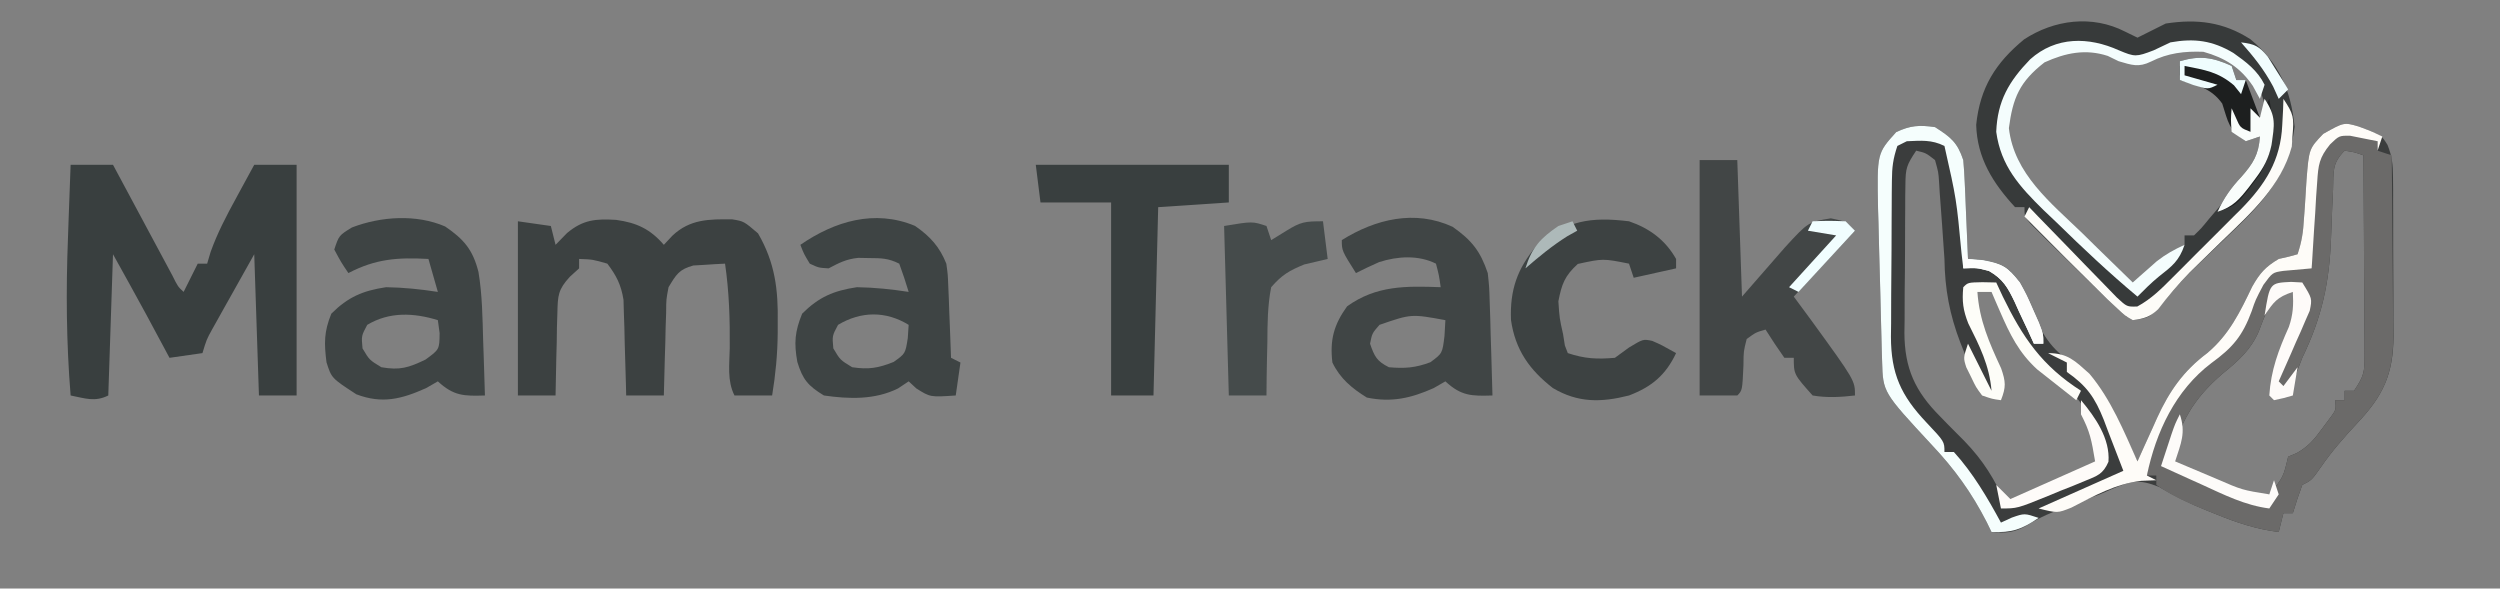 <?xml version="1.0" encoding="UTF-8"?>
<svg version="1.1" xmlns="http://www.w3.org/2000/svg" width="531" height="125">
<rect width="100%" height="100%" fill="#808080" stroke="none"/>
<path d="M0 0 C4.796 1.799 4.796 1.799 6.108 3.901 C7.087 6.341 7.259 8.086 7.275 10.707 C7.284 11.608 7.294 12.509 7.304 13.438 C7.303 14.404 7.302 15.371 7.301 16.367 C7.305 17.368 7.309 18.369 7.314 19.401 C7.32 21.517 7.32 23.634 7.316 25.75 C7.313 28.981 7.336 32.211 7.361 35.441 C7.364 37.5 7.364 39.559 7.363 41.617 C7.372 42.58 7.382 43.543 7.391 44.534 C7.336 52.571 5.195 57.198 -0.375 63.062 C-3.104 66 -5.661 68.885 -7.938 72.188 C-10 75.125 -10 75.125 -12 76.125 C-12.727 78.104 -13.398 80.105 -14 82.125 C-14.66 82.125 -15.32 82.125 -16 82.125 C-16.495 84.105 -16.495 84.105 -17 86.125 C-21.767 85.516 -25.958 84.136 -30.375 82.312 C-31.038 82.048 -31.702 81.783 -32.385 81.51 C-35.891 80.088 -39.142 78.518 -42.375 76.562 C-46.746 74.829 -48.238 75.252 -52.434 76.996 C-53.281 77.369 -54.127 77.741 -55 78.125 C-57.249 78.962 -59.499 79.795 -61.75 80.625 C-64.922 81.82 -67.724 82.947 -70.578 84.781 C-73.302 86.293 -74.935 86.388 -78 86.125 C-78.329 85.447 -78.657 84.769 -78.996 84.07 C-82.234 77.735 -85.869 72.72 -90.746 67.555 C-101.052 56.445 -101.052 56.445 -101.237 49.97 C-101.263 49.112 -101.29 48.254 -101.317 47.369 C-101.352 45.974 -101.352 45.974 -101.387 44.551 C-101.412 43.594 -101.438 42.636 -101.464 41.65 C-101.516 39.62 -101.566 37.59 -101.613 35.56 C-101.687 32.467 -101.778 29.375 -101.869 26.283 C-101.918 24.31 -101.965 22.337 -102.012 20.363 C-102.041 19.443 -102.07 18.523 -102.1 17.575 C-102.33 5.705 -102.33 5.705 -98.25 1.188 C-95.218 -0.244 -93.322 -0.35 -90 0.125 C-86.662 2.276 -85.265 3.329 -84 7.125 C-83.853 8.751 -83.753 10.381 -83.684 12.012 C-83.642 12.95 -83.6 13.887 -83.557 14.854 C-83.517 15.83 -83.478 16.806 -83.438 17.812 C-83.394 18.801 -83.351 19.789 -83.307 20.807 C-83.201 23.246 -83.099 25.685 -83 28.125 C-81.927 28.207 -80.855 28.29 -79.75 28.375 C-75.595 29.206 -74.48 29.784 -72 33.125 C-71.015 35.219 -70.103 37.348 -69.25 39.5 C-66.919 44.79 -64.899 47.828 -59.93 50.781 C-55.096 54.147 -52.726 59.278 -50.25 64.438 C-49.776 65.405 -49.776 65.405 -49.293 66.393 C-48.523 67.967 -47.761 69.546 -47 71.125 C-46.541 70.1 -46.082 69.075 -45.609 68.02 C-44.99 66.659 -44.37 65.298 -43.75 63.938 C-43.45 63.264 -43.149 62.59 -42.84 61.896 C-40.228 56.201 -37.252 51.921 -32.188 48.125 C-27.527 44.203 -25.243 39.447 -22.641 34.016 C-21.005 31.133 -19.823 29.79 -17 28.125 C-16.278 27.96 -15.556 27.795 -14.812 27.625 C-14.214 27.46 -13.616 27.295 -13 27.125 C-12.09 24.395 -11.807 22.433 -11.641 19.598 C-11.544 18.286 -11.544 18.286 -11.445 16.947 C-11.315 15.112 -11.201 13.276 -11.102 11.439 C-10.567 4.719 -10.567 4.719 -7.547 1.559 C-3.147 -0.918 -3.147 -0.918 0 0 Z M-94 5.125 C-96.042 8.188 -96.255 8.844 -96.291 12.302 C-96.303 13.14 -96.316 13.978 -96.329 14.841 C-96.331 15.744 -96.334 16.648 -96.336 17.578 C-96.343 18.512 -96.349 19.445 -96.356 20.407 C-96.366 22.384 -96.371 24.361 -96.371 26.338 C-96.375 29.35 -96.411 32.36 -96.449 35.371 C-96.455 37.294 -96.459 39.217 -96.461 41.141 C-96.475 42.036 -96.49 42.931 -96.504 43.853 C-96.45 51.34 -94.281 56.207 -88.906 61.59 C-88.351 62.163 -87.795 62.736 -87.223 63.326 C-86.076 64.482 -84.928 65.635 -83.777 66.787 C-79.777 70.922 -77.355 74.867 -75 80.125 C-72.227 79.004 -69.457 77.878 -66.688 76.75 C-65.902 76.433 -65.116 76.116 -64.307 75.789 C-63.549 75.48 -62.792 75.17 -62.012 74.852 C-60.967 74.427 -60.967 74.427 -59.901 73.995 C-57.743 73.068 -57.743 73.068 -55 71.125 C-55.647 64.66 -57.347 59.299 -62.465 55.105 C-63.405 54.411 -64.344 53.716 -65.312 53 C-72.034 47.873 -74.827 41.739 -78 34.125 C-79.32 34.455 -80.64 34.785 -82 35.125 C-81.59 41.142 -79.515 45.97 -77.059 51.453 C-76 54.125 -76 54.125 -76 57.125 C-77.882 56.839 -77.882 56.839 -80 56.125 C-81.455 53.479 -82.599 51.043 -83.688 48.25 C-84.151 47.086 -84.151 47.086 -84.624 45.899 C-86.91 39.907 -87.909 34.543 -88 28.125 C-88.155 25.708 -88.322 23.291 -88.5 20.875 C-88.63 19.112 -88.63 19.112 -88.762 17.312 C-88.84 16.261 -88.919 15.209 -89 14.125 C-89.048 13.341 -89.095 12.557 -89.145 11.75 C-89.279 9.709 -89.279 9.709 -90 7.125 C-91.936 5.612 -91.936 5.612 -94 5.125 Z M-3 5.125 C-5.753 7.878 -5.32 9.605 -5.457 13.461 C-5.518 14.754 -5.579 16.047 -5.643 17.379 C-5.73 19.423 -5.811 21.467 -5.878 23.512 C-6.211 33.117 -7.821 40.491 -12 49.125 C-13.049 51.776 -14.021 54.447 -15 57.125 C-15.99 57.125 -16.98 57.125 -18 57.125 C-17.532 51.744 -16.051 47.48 -13.84 42.555 C-12.933 39.93 -12.848 37.882 -13 35.125 C-14.32 35.125 -15.64 35.125 -17 35.125 C-19.009 37.776 -20.081 40.347 -21.219 43.473 C-22.909 47.44 -25.641 49.826 -28.938 52.5 C-35.334 58.001 -38.067 63.05 -40 71.125 C-35.625 73.394 -31.23 75.523 -26.688 77.438 C-25.456 77.958 -25.456 77.958 -24.199 78.488 C-21.856 79.392 -21.856 79.392 -19 78.125 C-16.028 74.495 -16.028 74.495 -15 70.125 C-14.407 69.877 -13.814 69.63 -13.203 69.375 C-10.666 67.935 -9.46 66.473 -7.75 64.125 C-7.229 63.424 -6.708 62.722 -6.172 62 C-4.823 60.211 -4.823 60.211 -5 58.125 C-4.34 58.125 -3.68 58.125 -3 58.125 C-3 57.465 -3 56.805 -3 56.125 C-2.34 56.125 -1.68 56.125 -1 56.125 C1.134 52.925 1.247 52.139 1.227 48.47 C1.227 47.059 1.227 47.059 1.227 45.619 C1.216 44.607 1.206 43.594 1.195 42.551 C1.192 41.512 1.19 40.473 1.187 39.402 C1.176 36.081 1.15 32.759 1.125 29.438 C1.115 27.187 1.106 24.936 1.098 22.686 C1.076 17.165 1.042 11.645 1 6.125 C-0.892 5.444 -0.892 5.444 -3 5.125 Z " fill="#3B3D3D" transform="translate(501,26.875)"/>
<path d="M0 0 C2.97 0 5.94 0 9 0 C9.628 1.174 9.628 1.174 10.269 2.371 C11.82 5.266 13.373 8.16 14.927 11.053 C15.599 12.307 16.272 13.562 16.943 14.816 C17.907 16.617 18.873 18.416 19.84 20.215 C20.421 21.299 21.002 22.383 21.601 23.5 C22.777 25.868 22.777 25.868 24 27 C24.99 25.02 25.98 23.04 27 21 C27.66 21 28.32 21 29 21 C29.367 19.759 29.367 19.759 29.742 18.492 C31.192 14.467 33.072 10.868 35.125 7.125 C35.498 6.437 35.87 5.748 36.254 5.039 C37.165 3.357 38.082 1.678 39 0 C41.97 0 44.94 0 48 0 C48 16.17 48 32.34 48 49 C45.36 49 42.72 49 40 49 C39.67 39.1 39.34 29.2 39 19 C37.371 21.908 35.741 24.816 34.062 27.812 C33.55 28.725 33.037 29.637 32.508 30.577 C32.104 31.301 31.701 32.024 31.285 32.77 C30.871 33.508 30.458 34.246 30.031 35.007 C28.876 37.113 28.876 37.113 28 40 C24.535 40.495 24.535 40.495 21 41 C20.553 40.166 20.105 39.332 19.645 38.473 C19.04 37.347 18.435 36.222 17.812 35.062 C17.221 33.96 16.629 32.858 16.02 31.723 C13.71 27.465 11.352 23.234 9 19 C8.67 28.9 8.34 38.8 8 49 C5.138 50.431 3.066 49.6 0 49 C-0.911 37.772 -1.002 26.751 -0.562 15.5 C-0.509 13.983 -0.456 12.466 -0.404 10.949 C-0.278 7.299 -0.142 3.65 0 0 Z " fill="#393F3F" transform="translate(15,35)"/>
<path d="M0 0 C2.812 0.875 2.812 0.875 4.812 1.875 C4.812 2.535 4.812 3.195 4.812 3.875 C5.803 4.205 6.793 4.535 7.812 4.875 C7.889 11.316 7.941 17.757 7.977 24.199 C7.992 26.389 8.013 28.579 8.039 30.769 C8.075 33.922 8.092 37.074 8.105 40.227 C8.121 41.202 8.136 42.177 8.152 43.182 C8.154 51.286 6.056 55.897 0.438 61.812 C-2.292 64.75 -4.848 67.635 -7.125 70.938 C-9.188 73.875 -9.188 73.875 -11.188 74.875 C-11.914 76.854 -12.586 78.855 -13.188 80.875 C-13.848 80.875 -14.508 80.875 -15.188 80.875 C-15.518 82.195 -15.848 83.515 -16.188 84.875 C-21.018 84.263 -25.272 82.841 -29.75 81 C-30.396 80.743 -31.043 80.487 -31.709 80.223 C-35.403 78.727 -38.919 77.171 -42.188 74.875 C-42.188 74.215 -42.188 73.555 -42.188 72.875 C-42.847 72.875 -43.508 72.875 -44.188 72.875 C-43.185 64.731 -39.723 56.167 -33.641 50.504 C-31.911 49.233 -30.171 47.977 -28.418 46.738 C-24.849 43.757 -23.76 40.128 -22.188 35.875 C-20.099 32.047 -19.085 30.296 -15.125 28.438 C-12.188 27.875 -12.188 27.875 -9.188 28.875 C-9.199 28.148 -9.211 27.421 -9.223 26.672 C-9.402 6.714 -9.402 6.714 -6 1.562 C-3.188 -0.125 -3.188 -0.125 0 0 Z M-2.188 3.875 C-4.941 6.628 -4.508 8.355 -4.645 12.211 C-4.706 13.504 -4.767 14.797 -4.83 16.129 C-4.918 18.173 -4.999 20.217 -5.066 22.262 C-5.399 31.867 -7.009 39.241 -11.188 47.875 C-12.236 50.526 -13.209 53.197 -14.188 55.875 C-15.178 55.875 -16.168 55.875 -17.188 55.875 C-16.72 50.494 -15.238 46.23 -13.027 41.305 C-12.12 38.68 -12.035 36.632 -12.188 33.875 C-13.508 33.875 -14.828 33.875 -16.188 33.875 C-18.196 36.526 -19.268 39.097 -20.406 42.223 C-22.096 46.19 -24.829 48.576 -28.125 51.25 C-34.522 56.751 -37.255 61.8 -39.188 69.875 C-34.812 72.144 -30.418 74.273 -25.875 76.188 C-24.643 76.708 -24.643 76.708 -23.387 77.238 C-21.043 78.142 -21.043 78.142 -18.188 76.875 C-15.215 73.245 -15.215 73.245 -14.188 68.875 C-13.595 68.627 -13.002 68.38 -12.391 68.125 C-9.853 66.685 -8.647 65.223 -6.938 62.875 C-6.417 62.174 -5.896 61.472 -5.359 60.75 C-4.011 58.961 -4.011 58.961 -4.188 56.875 C-3.527 56.875 -2.868 56.875 -2.188 56.875 C-2.188 56.215 -2.188 55.555 -2.188 54.875 C-1.528 54.875 -0.868 54.875 -0.188 54.875 C1.946 51.675 2.059 50.889 2.04 47.22 C2.039 45.809 2.039 45.809 2.039 44.369 C2.029 43.357 2.018 42.344 2.008 41.301 C2.005 40.262 2.002 39.223 1.999 38.152 C1.988 34.831 1.963 31.509 1.938 28.188 C1.927 25.937 1.918 23.686 1.91 21.436 C1.888 15.915 1.855 10.395 1.812 4.875 C-0.079 4.194 -0.079 4.194 -2.188 3.875 Z " fill="#6B6A69" transform="translate(500.188,28.125)"/>
<path d="M0 0 C0.887 0.433 1.774 0.866 2.688 1.312 C4.697 0.331 6.695 -0.672 8.688 -1.688 C15.359 -2.716 20.958 -2.02 26.676 1.645 C32.801 6.723 35.265 12.446 36.07 20.246 C34.779 30.591 29.188 36.576 21.812 43.5 C20.042 45.2 18.274 46.901 16.508 48.605 C15.673 49.404 14.838 50.202 13.978 51.025 C11.943 53.057 10.114 55.133 8.305 57.363 C5.219 60.84 5.219 60.84 1.688 61.312 C0.074 60.406 0.074 60.406 -1.625 58.812 C-2.302 58.18 -2.979 57.547 -3.676 56.895 C-4.546 56.042 -5.416 55.19 -6.312 54.312 C-6.918 53.726 -7.523 53.14 -8.146 52.537 C-10.21 50.533 -12.263 48.519 -14.312 46.5 C-15.338 45.495 -15.338 45.495 -16.384 44.469 C-17.02 43.833 -17.657 43.198 -18.312 42.543 C-18.89 41.97 -19.468 41.396 -20.062 40.805 C-21.312 39.312 -21.312 39.312 -21.312 37.312 C-21.973 37.312 -22.633 37.312 -23.312 37.312 C-28.033 32.189 -31.371 26.886 -31.57 19.824 C-30.758 11.911 -27.461 6.692 -21.41 1.688 C-14.971 -2.533 -6.939 -3.535 0 0 Z M-21.688 9.375 C-24.479 12.932 -25.207 16.155 -25.695 20.59 C-24.303 30.493 -16.361 36.731 -9.562 43.312 C-8.472 44.383 -7.382 45.455 -6.293 46.527 C-3.643 49.133 -0.981 51.726 1.688 54.312 C2.165 53.9 2.642 53.487 3.133 53.062 C4.075 52.25 4.075 52.25 5.035 51.422 C5.657 50.885 6.278 50.349 6.918 49.796 C8.688 48.312 8.688 48.312 11.125 46.562 C11.641 46.15 12.156 45.737 12.688 45.312 C12.688 44.653 12.688 43.992 12.688 43.312 C13.348 43.312 14.008 43.312 14.688 43.312 C16.258 41.798 16.258 41.798 17.875 39.812 C19.768 37.567 21.653 35.349 23.668 33.211 C27.258 29.377 29.55 26.824 29.688 21.312 C29.069 21.498 28.45 21.684 27.812 21.875 C25.688 22.312 25.688 22.312 23.688 21.312 C23.254 19.92 23.254 19.92 22.812 18.5 C21.579 15.005 20.591 13.571 17.688 11.312 C14.554 10.045 14.554 10.045 11.688 9.312 C11.688 8.652 11.688 7.992 11.688 7.312 C18.04 6.091 18.04 6.091 21.062 7.125 C22.688 8.312 22.688 8.312 23.688 10.312 C24.348 10.312 25.008 10.312 25.688 10.312 C25.842 11.674 25.842 11.674 26 13.062 C26.692 16.332 27.509 17.85 29.688 20.312 C30.045 16.556 29.823 14.573 28.062 11.188 C24.382 6.732 20.974 4.29 15.25 3.375 C12.005 3.119 9.876 3.423 6.938 4.812 C3.372 6.458 2.309 6.551 -1.312 5.312 C-2.138 4.962 -2.962 4.611 -3.812 4.25 C-10.651 1.685 -16.785 4.39 -21.688 9.375 Z " fill="#373A3A" transform="translate(451.312,6.688)"/>
<path d="M0 0 C2.31 0.33 4.62 0.66 7 1 C7.33 2.32 7.66 3.64 8 5 C8.804 4.175 9.609 3.35 10.438 2.5 C13.848 -0.353 16.538 -0.56 20.887 -0.297 C25.266 0.318 28.108 1.651 31 5 C31.598 4.361 32.196 3.721 32.812 3.062 C36.572 -0.482 40.604 -0.464 45.555 -0.406 C48 0 48 0 51 2.562 C54.613 8.772 55.307 14.494 55.188 21.5 C55.187 22.221 55.186 22.941 55.186 23.684 C55.149 28.212 54.735 32.532 54 37 C51.36 37 48.72 37 46 37 C44.414 33.828 44.944 30.415 45 26.938 C45.056 20.868 44.876 15.02 44 9 C42.561 9.06 41.124 9.149 39.688 9.25 C38.887 9.296 38.086 9.343 37.262 9.391 C34.23 10.208 33.609 11.339 32 14 C31.501 16.602 31.501 16.602 31.488 19.422 C31.453 20.447 31.417 21.471 31.381 22.527 C31.358 23.591 31.336 24.654 31.312 25.75 C31.278 26.829 31.244 27.908 31.209 29.02 C31.127 31.68 31.057 34.339 31 37 C28.36 37 25.72 37 23 37 C22.985 36.329 22.971 35.659 22.956 34.968 C22.881 31.916 22.785 28.864 22.688 25.812 C22.665 24.757 22.642 23.702 22.619 22.615 C22.566 21.083 22.566 21.083 22.512 19.52 C22.486 18.582 22.459 17.645 22.432 16.679 C21.918 13.491 20.942 11.569 19 9 C15.904 8.108 15.904 8.108 13 8 C13 8.66 13 9.32 13 10 C12.353 10.589 11.705 11.179 11.038 11.786 C8.535 14.506 8.472 15.78 8.391 19.422 C8.358 20.447 8.326 21.471 8.293 22.527 C8.272 24.123 8.272 24.123 8.25 25.75 C8.22 26.829 8.191 27.908 8.16 29.02 C8.09 31.68 8.037 34.339 8 37 C5.36 37 2.72 37 0 37 C0 24.79 0 12.58 0 0 Z " fill="#3C4141" transform="translate(110,47)"/>
<path d="M0 0 C2.64 0 5.28 0 8 0 C8.33 9.57 8.66 19.14 9 29 C13.605 23.744 13.605 23.744 18.188 18.469 C23.087 13.147 23.087 13.147 27.875 12.375 C31 13 31 13 33 15 C28.71 19.62 24.42 24.24 20 29 C21.217 30.65 22.434 32.3 23.688 34 C33 46.819 33 46.819 33 50 C29.926 50.355 27.06 50.527 24 50 C20 45.512 20 45.512 20 42 C19.34 42 18.68 42 18 42 C16.611 40.039 15.274 38.038 14 36 C11.943 36.592 11.943 36.592 10 38 C9.333 40.616 9.333 40.616 9.312 43.562 C9.068 48.932 9.068 48.932 8 50 C5.36 50 2.72 50 0 50 C0 33.5 0 17 0 0 Z " fill="#424646" transform="translate(361,34)"/>
<path d="M0 0 C4.021 2.834 5.879 5.134 7.457 9.824 C7.776 12.779 7.776 12.779 7.871 16 C7.929 17.735 7.929 17.735 7.988 19.506 C8.019 20.704 8.05 21.902 8.082 23.137 C8.14 24.963 8.14 24.963 8.199 26.826 C8.293 29.825 8.379 32.825 8.457 35.824 C3.984 35.971 1.819 35.927 -1.543 32.824 C-2.368 33.299 -3.193 33.773 -4.043 34.262 C-8.811 36.391 -12.991 37.358 -18.23 36.262 C-21.435 34.269 -23.898 32.23 -25.543 28.824 C-26.116 24.041 -25.23 20.774 -22.418 16.887 C-16.206 12.43 -9.888 12.558 -2.543 12.824 C-2.887 10.352 -2.887 10.352 -3.543 7.824 C-7.274 5.959 -11.718 6.235 -15.625 7.496 C-17.29 8.215 -18.921 9.013 -20.543 9.824 C-23.543 5.074 -23.543 5.074 -23.543 2.824 C-16.413 -1.649 -7.999 -3.698 0 0 Z M-15.543 20.824 C-17.103 22.609 -17.103 22.609 -17.543 24.824 C-16.617 27.524 -16.119 28.536 -13.543 29.824 C-10.182 30.123 -7.899 29.959 -4.73 28.762 C-2.177 26.883 -2.177 26.883 -1.73 23.137 C-1.638 21.497 -1.638 21.497 -1.543 19.824 C-8.793 18.49 -8.793 18.49 -15.543 20.824 Z " fill="#404545" transform="translate(308.543,48.176)"/>
<path d="M0 0 C3.957 2.701 5.887 4.914 7.084 9.68 C7.89 14.525 7.939 19.435 8.078 24.336 C8.136 26.006 8.136 26.006 8.195 27.709 C8.289 30.439 8.375 33.168 8.453 35.898 C3.98 36.046 1.815 36.002 -1.547 32.898 C-2.372 33.373 -3.197 33.847 -4.047 34.336 C-9.312 36.686 -13.368 37.72 -18.859 35.648 C-24.127 32.218 -24.127 32.218 -25.199 28.848 C-25.712 24.784 -25.746 22.388 -24.172 18.523 C-20.628 14.98 -17.483 13.642 -12.547 12.898 C-8.828 12.956 -5.22 13.329 -1.547 13.898 C-2.207 11.588 -2.867 9.278 -3.547 6.898 C-10.065 6.544 -14.722 6.859 -20.547 9.898 C-22.109 7.586 -22.109 7.586 -23.547 4.898 C-22.547 1.898 -22.547 1.898 -19.797 0.211 C-13.631 -2.154 -6.11 -2.643 0 0 Z M-16.547 20.898 C-17.798 23.239 -17.798 23.239 -17.547 25.898 C-16.09 28.356 -16.09 28.356 -13.547 29.898 C-9.62 30.581 -7.777 30.009 -4.172 28.273 C-1.21 26.119 -1.21 26.119 -1.172 22.648 C-1.296 21.741 -1.419 20.833 -1.547 19.898 C-6.674 18.321 -11.844 18.077 -16.547 20.898 Z " fill="#3E4444" transform="translate(94.547,48.102)"/>
<path d="M0 0 C3.213 2.215 5.226 4.438 6.66 8.023 C6.979 10.313 6.979 10.313 7.074 12.789 C7.132 14.123 7.132 14.123 7.191 15.484 C7.222 16.405 7.253 17.325 7.285 18.273 C7.343 19.677 7.343 19.677 7.402 21.109 C7.496 23.414 7.582 25.718 7.66 28.023 C8.32 28.353 8.98 28.683 9.66 29.023 C9.33 31.333 9 33.643 8.66 36.023 C3.245 36.393 3.245 36.393 0.285 34.523 C-0.251 34.028 -0.787 33.533 -1.34 33.023 C-2.082 33.518 -2.825 34.013 -3.59 34.523 C-8.523 36.972 -13.994 36.795 -19.34 36.023 C-22.699 33.982 -23.847 32.639 -24.988 28.898 C-25.71 24.867 -25.527 22.482 -23.965 18.648 C-20.421 15.105 -17.276 13.767 -12.34 13.023 C-8.621 13.081 -5.013 13.454 -1.34 14.023 C-1.942 12.003 -2.613 10.002 -3.34 8.023 C-5.666 6.86 -7.127 6.857 -9.715 6.836 C-10.486 6.822 -11.257 6.808 -12.051 6.793 C-14.567 7.046 -16.127 7.847 -18.34 9.023 C-20.465 8.898 -20.465 8.898 -22.34 8.023 C-23.59 5.961 -23.59 5.961 -24.34 4.023 C-17.127 -0.945 -8.599 -3.589 0 0 Z M-16.34 21.023 C-17.591 23.364 -17.591 23.364 -17.34 26.023 C-15.883 28.481 -15.883 28.481 -13.34 30.023 C-9.844 30.544 -7.804 30.209 -4.527 28.898 C-2.042 27.132 -2.042 27.132 -1.527 23.836 C-1.435 22.444 -1.435 22.444 -1.34 21.023 C-6.174 18.049 -11.466 18.099 -16.34 21.023 Z " fill="#3E4444" transform="translate(194.34,47.977)"/>
<path d="M0 0 C13.53 0 27.06 0 41 0 C41 2.64 41 5.28 41 8 C36.05 8.33 31.1 8.66 26 9 C25.67 22.2 25.34 35.4 25 49 C22.03 49 19.06 49 16 49 C16 35.47 16 21.94 16 8 C11.05 8 6.1 8 1 8 C0.67 5.36 0.34 2.72 0 0 Z " fill="#393F3F" transform="translate(220,35)"/>
<path d="M0 0 C4.339 1.482 7.713 3.965 10 8 C10 8.66 10 9.32 10 10 C7.03 10.66 4.06 11.32 1 12 C0.67 11.01 0.34 10.02 0 9 C-5.523 7.898 -5.523 7.898 -10.875 9.062 C-13.647 11.59 -14.293 13.322 -15 17 C-14.759 20.603 -14.759 20.603 -14 24 C-13.876 24.784 -13.752 25.567 -13.625 26.375 C-13.419 26.911 -13.213 27.448 -13 28 C-9.381 29.206 -6.808 29.323 -3 29 C-2.01 28.278 -1.02 27.556 0 26.812 C3 25 3 25 4.93 25.402 C6.875 26.25 6.875 26.25 10 28 C7.778 32.706 4.797 35.167 0 37 C-5.916 38.503 -10.843 38.587 -16.176 35.418 C-21.154 31.548 -24.152 27.299 -25.062 21 C-25.328 14.603 -23.737 10.057 -19.625 5.188 C-13.197 -0.169 -8.253 -0.995 0 0 Z " fill="#3D4242" transform="translate(346,47)"/>
<path d="M0 0 C0.33 0.99 0.66 1.98 1 3 C2.072 2.34 3.145 1.68 4.25 1 C7.31 -0.883 8.134 -1 12 -1 C12.33 1.64 12.66 4.28 13 7 C11.34 7.391 9.68 7.781 8.02 8.172 C4.859 9.468 3.294 10.365 1 13 C0.226 16.908 0.209 20.775 0.188 24.75 C0.162 25.829 0.137 26.908 0.111 28.02 C0.052 30.68 0.016 33.339 0 36 C-2.64 36 -5.28 36 -8 36 C-8.33 24.12 -8.66 12.24 -9 0 C-3 -1 -3 -1 0 0 Z " fill="#454B4B" transform="translate(269,48)"/>
<path d="M0 0 C3 1.125 3 1.125 5 2.125 C4.67 3.115 4.34 4.105 4 5.125 C4 4.465 4 3.805 4 3.125 C2.763 2.877 1.525 2.63 0.25 2.375 C-0.446 2.236 -1.142 2.097 -1.859 1.953 C-4.162 1.938 -4.162 1.938 -6.082 3.783 C-8.398 6.611 -8.597 8.152 -8.828 11.766 C-8.905 12.836 -8.983 13.905 -9.062 15.008 C-9.155 16.675 -9.155 16.675 -9.25 18.375 C-9.327 19.502 -9.405 20.628 -9.484 21.789 C-9.673 24.567 -9.844 27.345 -10 30.125 C-13.015 30.394 -13.015 30.394 -16.03 30.662 C-18.32 31.003 -18.32 31.003 -20.25 33.625 C-21.947 36.84 -21.947 36.84 -22.738 39.207 C-24.679 44.46 -26.748 46.939 -31.312 50.25 C-38.897 55.986 -43.085 64.852 -45 74.125 C-44.34 74.455 -43.68 74.785 -43 75.125 C-44.052 75.166 -45.104 75.207 -46.188 75.25 C-51.662 75.877 -56.201 78.454 -61.047 80.945 C-64 82.125 -64 82.125 -68 81.125 C-62.06 78.485 -56.12 75.845 -50 73.125 C-51.052 70.403 -52.104 67.68 -53.188 64.875 C-53.507 64.024 -53.827 63.173 -54.157 62.296 C-56.032 57.601 -57.75 55.09 -62 52.125 C-62 51.465 -62 50.805 -62 50.125 C-63.32 49.465 -64.64 48.805 -66 48.125 C-61.801 48.125 -60.272 49.769 -57.207 52.504 C-52.619 57.953 -49.912 64.673 -47 71.125 C-46.541 70.1 -46.082 69.075 -45.609 68.02 C-44.99 66.659 -44.37 65.298 -43.75 63.938 C-43.45 63.264 -43.149 62.59 -42.84 61.896 C-40.228 56.201 -37.252 51.921 -32.188 48.125 C-27.527 44.203 -25.243 39.447 -22.641 34.016 C-21.005 31.133 -19.823 29.79 -17 28.125 C-16.278 27.96 -15.556 27.795 -14.812 27.625 C-14.214 27.46 -13.616 27.295 -13 27.125 C-12.09 24.395 -11.807 22.433 -11.641 19.598 C-11.544 18.286 -11.544 18.286 -11.445 16.947 C-11.315 15.112 -11.201 13.276 -11.102 11.439 C-10.567 4.719 -10.567 4.719 -7.547 1.559 C-3.147 -0.918 -3.147 -0.918 0 0 Z " fill="#FEFCF8" transform="translate(501,26.875)"/>
<path d="M0 0 C3.338 2.151 4.735 3.204 6 7 C6.147 8.626 6.247 10.256 6.316 11.887 C6.358 12.825 6.4 13.762 6.443 14.729 C6.483 15.705 6.522 16.681 6.562 17.688 C6.606 18.676 6.649 19.664 6.693 20.682 C6.799 23.121 6.901 25.56 7 28 C8.072 28.082 9.145 28.165 10.25 28.25 C14.392 29.078 15.499 29.699 18 33 C19.484 35.727 19.484 35.727 20.75 38.625 C21.178 39.587 21.606 40.548 22.047 41.539 C23 44 23 44 23 46 C22.34 46 21.68 46 21 46 C20.553 45.013 20.105 44.025 19.645 43.008 C19.035 41.713 18.424 40.419 17.812 39.125 C17.521 38.474 17.229 37.823 16.928 37.152 C15.459 34.089 14.443 32.251 11.449 30.555 C8.931 29.89 8.931 29.89 6 30 C5.879 28.961 5.758 27.922 5.633 26.852 C4.548 15.275 4.548 15.275 2 4 C-0.739 2.63 -2.971 2.874 -6 3 C-6.99 3.495 -6.99 3.495 -8 4 C-8.927 6.782 -9.136 8.5 -9.161 11.376 C-9.171 12.258 -9.18 13.139 -9.19 14.047 C-9.194 14.997 -9.199 15.947 -9.203 16.926 C-9.209 17.906 -9.215 18.886 -9.22 19.897 C-9.23 21.972 -9.236 24.047 -9.24 26.123 C-9.25 29.29 -9.281 32.456 -9.312 35.623 C-9.319 37.641 -9.324 39.658 -9.328 41.676 C-9.34 42.62 -9.353 43.564 -9.366 44.536 C-9.339 52.392 -7.251 57.005 -1.812 62.75 C2 66.789 2 66.789 2 69 C2.66 69 3.32 69 4 69 C8.064 73.471 11.135 78.711 14 84 C14.763 83.649 15.526 83.299 16.312 82.938 C19 82 19 82 22 83 C18.417 85.457 16.309 86.174 12 86 C11.671 85.322 11.343 84.644 11.004 83.945 C7.766 77.61 4.131 72.595 -0.746 67.43 C-11.052 56.32 -11.052 56.32 -11.237 49.845 C-11.263 48.987 -11.29 48.129 -11.317 47.244 C-11.352 45.849 -11.352 45.849 -11.387 44.426 C-11.412 43.469 -11.438 42.511 -11.464 41.525 C-11.516 39.495 -11.566 37.465 -11.613 35.435 C-11.687 32.342 -11.778 29.25 -11.869 26.158 C-11.918 24.185 -11.965 22.212 -12.012 20.238 C-12.041 19.318 -12.07 18.398 -12.1 17.45 C-12.33 5.58 -12.33 5.58 -8.25 1.062 C-5.218 -0.369 -3.322 -0.475 0 0 Z " fill="#F5FEFD" transform="translate(411,27)"/>
<path d="M0 0 C3.39 1.425 3.663 1.417 7.375 0 C8.551 -0.557 9.726 -1.114 10.938 -1.688 C16.021 -2.599 19.86 -2.084 24.312 0.562 C27.04 2.49 29.416 4.269 30.938 7.312 C30.608 8.303 30.277 9.293 29.938 10.312 C29.442 9.405 28.948 8.498 28.438 7.562 C25.771 3.623 22.501 1.588 17.938 0.312 C13.948 0.162 10.406 0.569 6.824 2.383 C4.174 3.689 2.732 3.13 -0.062 2.312 C-0.826 1.941 -1.589 1.57 -2.375 1.188 C-7.097 -0.35 -11.354 0.536 -15.812 2.562 C-21.079 6.659 -22.532 10.062 -23.375 16.52 C-22.287 26.239 -14.435 32.412 -7.812 38.812 C-6.77 39.835 -5.728 40.858 -4.688 41.883 C-2.156 44.37 0.387 46.845 2.938 49.312 C3.396 48.903 3.855 48.493 4.328 48.07 C4.942 47.531 5.555 46.993 6.188 46.438 C6.791 45.904 7.394 45.37 8.016 44.82 C9.912 43.333 11.75 42.309 13.938 41.312 C12.803 44.716 11.278 45.86 8.508 48.031 C6.872 49.366 5.42 50.811 3.938 52.312 C-2.07 47.298 -7.721 41.973 -13.312 36.5 C-14.21 35.649 -15.107 34.797 -16.031 33.92 C-21.106 28.932 -25.086 24.564 -26.062 17.312 C-25.805 10.745 -23.384 6.601 -18.852 1.91 C-13.37 -2.985 -6.441 -2.896 0 0 Z " fill="#F4FDFD" transform="translate(450.062,10.688)"/>
<path d="M0 0 C0.33 0.99 0.66 1.98 1 3 C1.66 3 2.32 3 3 3 C3.99 5.64 4.98 8.28 6 11 C6.66 9.68 7.32 8.36 8 7 C9.173 13.232 9.269 17.305 6 23 C1.141 29.62 1.141 29.62 -3 31 C-1.663 28.049 -0.15 25.917 2.062 23.562 C4.523 20.785 5.769 18.817 6 15 C5.01 15.33 4.02 15.66 3 16 C-0.667 13.555 -0.672 12.068 -2 8 C-4.31 4.765 -7.27 4.078 -11 3 C-11 1.68 -11 0.36 -11 -1 C-6.734 -2.255 -4.044 -1.838 0 0 Z " fill="#1D1F1F" transform="translate(474,14)"/>
<path d="M0 0 C2.181 3.272 2.26 3.951 1.938 7.688 C1.885 8.496 1.832 9.304 1.777 10.137 C-0.498 18.516 -6.864 24.217 -12.938 30.062 C-14.512 31.593 -16.083 33.125 -17.652 34.66 C-18.772 35.753 -18.772 35.753 -19.914 36.868 C-22.333 39.34 -24.508 41.945 -26.615 44.685 C-28.348 46.33 -29.652 46.689 -32 47 C-33.613 46.094 -33.613 46.094 -35.312 44.5 C-35.989 43.87 -36.666 43.239 -37.363 42.59 C-43.287 36.771 -49.166 30.909 -55 25 C-54.67 24.34 -54.34 23.68 -54 23 C-53.385 23.641 -52.77 24.283 -52.136 24.944 C-49.85 27.315 -47.553 29.674 -45.248 32.027 C-44.252 33.048 -43.261 34.073 -42.274 35.103 C-40.856 36.582 -39.422 38.044 -37.984 39.504 C-37.126 40.389 -36.267 41.274 -35.382 42.186 C-33.237 44.174 -33.237 44.174 -31.032 44.1 C-28.07 42.497 -25.845 40.272 -23.5 37.898 C-22.982 37.384 -22.465 36.869 -21.932 36.339 C-20.839 35.248 -19.75 34.153 -18.664 33.055 C-17.016 31.391 -15.353 29.744 -13.688 28.098 C-12.624 27.032 -11.562 25.966 -10.5 24.898 C-10.008 24.413 -9.516 23.927 -9.01 23.427 C-3.854 18.167 -0.587 13.064 -0.25 5.562 C-0.165 3.987 -0.165 3.987 -0.078 2.379 C-0.039 1.201 -0.039 1.201 0 0 Z " fill="#FDFCF8" transform="translate(485,21)"/>
<path d="M0 0 C1.454 0.031 1.454 0.031 2.938 0.062 C3.399 1.052 3.86 2.042 4.336 3.062 C8.558 11.733 12.611 17.722 20.938 23.062 C20.608 23.723 20.277 24.383 19.938 25.062 C18.159 23.677 16.39 22.278 14.625 20.875 C13.639 20.098 12.653 19.32 11.637 18.52 C7.734 14.967 5.821 11.034 3.75 6.25 C3.234 5.065 3.234 5.065 2.707 3.855 C2.326 2.968 2.326 2.968 1.938 2.062 C0.948 2.062 -0.043 2.062 -1.062 2.062 C-0.652 8.088 1.44 12.835 3.977 18.293 C4.972 21.163 5.036 22.29 3.938 25.062 C2.082 24.805 2.082 24.805 -0.062 24.062 C-1.363 22.32 -1.363 22.32 -2.375 20.188 C-2.722 19.489 -3.069 18.79 -3.426 18.07 C-4.062 16.062 -4.062 16.062 -3.062 13.062 C-1.413 16.363 0.237 19.663 1.938 23.062 C1.502 17.687 -0.627 13.494 -3.004 8.746 C-4.11 5.942 -4.351 4.045 -4.062 1.062 C-3.062 0.062 -3.062 0.062 0 0 Z " fill="#FDFDF8" transform="translate(421.062,59.938)"/>
<path d="M0 0 C0.784 0.041 1.567 0.083 2.375 0.125 C4.496 3.538 4.496 3.538 3.959 6.14 C3.656 6.831 3.352 7.522 3.039 8.234 C2.717 8.988 2.395 9.743 2.062 10.52 C1.537 11.685 1.537 11.685 1 12.875 C0.486 14.064 0.486 14.064 -0.039 15.277 C-0.887 17.233 -1.754 19.18 -2.625 21.125 C-2.295 21.455 -1.965 21.785 -1.625 22.125 C-0.635 20.805 0.355 19.485 1.375 18.125 C1.045 20.105 0.715 22.085 0.375 24.125 C-1.562 24.688 -1.562 24.688 -3.625 25.125 C-3.955 24.795 -4.285 24.465 -4.625 24.125 C-4.281 18.742 -2.666 14.459 -0.465 9.555 C0.442 6.93 0.527 4.882 0.375 2.125 C-3.024 3.258 -3.678 4.25 -5.625 7.125 C-4.534 0.216 -4.534 0.216 0 0 Z " fill="#FEFBF9" transform="translate(486.625,59.875)"/>
<path d="M0 0 C2.522 3.784 2.081 5.461 1.473 9.793 C0.846 12.717 -0.196 14.617 -2 17 C-2.397 17.527 -2.794 18.054 -3.203 18.598 C-5.372 21.361 -6.609 22.87 -10 24 C-8.663 21.049 -7.15 18.917 -4.938 16.562 C-2.477 13.785 -1.231 11.817 -1 8 C-1.99 8.33 -2.98 8.66 -4 9 C-4.99 8.34 -5.98 7.68 -7 7 C-7.188 4.375 -7.188 4.375 -7 2 C-6.711 2.639 -6.423 3.279 -6.125 3.938 C-5.172 6.152 -5.172 6.152 -3 7 C-3 5.35 -3 3.7 -3 2 C-2.34 2.66 -1.68 3.32 -1 4 C-0.67 2.68 -0.34 1.36 0 0 Z " fill="#F9FDFB" transform="translate(481,21)"/>
<path d="M0 0 C3.046 3.626 6.219 8.187 5.837 13.085 C4.688 15.714 3.48 16.07 0.852 17.141 C0.011 17.489 -0.829 17.837 -1.695 18.195 C-2.58 18.543 -3.464 18.891 -4.375 19.25 C-5.252 19.614 -6.128 19.977 -7.031 20.352 C-13.543 23 -13.543 23 -17 23 C-17.33 21.35 -17.66 19.7 -18 18 C-17.01 18.99 -16.02 19.98 -15 21 C-9.06 18.36 -3.12 15.72 3 13 C2.231 8.388 1.921 6.713 0 3 C0 2.01 0 1.02 0 0 Z " fill="#FEFBF9" transform="translate(442,85)"/>
<path d="M0 0 C1.312 3.937 0.243 6.125 -1 10 C0.874 10.794 2.749 11.585 4.625 12.375 C5.669 12.816 6.713 13.257 7.789 13.711 C13.231 16.079 13.231 16.079 19 17 C19.33 16.01 19.66 15.02 20 14 C20.33 14.99 20.66 15.98 21 17 C20.34 17.99 19.68 18.98 19 20 C13.831 19.337 9.377 17.081 4.688 14.938 C3.852 14.56 3.016 14.183 2.154 13.795 C0.101 12.868 -1.951 11.936 -4 11 C-3.523 9.541 -3.043 8.083 -2.562 6.625 C-2.296 5.813 -2.029 5.001 -1.754 4.164 C-1 2 -1 2 0 0 Z " fill="#FDFBF9" transform="translate(463,88)"/>
<path d="M0 0 C0.33 0.66 0.66 1.32 1 2 C2.093 2.124 3.186 2.248 4.312 2.375 C8.549 3.093 9.309 3.795 12 7 C13.484 9.727 13.484 9.727 14.75 12.625 C15.178 13.587 15.606 14.548 16.047 15.539 C17 18 17 18 17 20 C16.34 20 15.68 20 15 20 C14.553 19.013 14.105 18.025 13.645 17.008 C13.035 15.713 12.424 14.419 11.812 13.125 C11.375 12.149 11.375 12.149 10.928 11.152 C9.459 8.089 8.443 6.251 5.449 4.555 C2.931 3.89 2.931 3.89 0 4 C0 2.68 0 1.36 0 0 Z " fill="#FDFDFC" transform="translate(417,53)"/>
<path d="M0 0 C0.33 0.99 0.66 1.98 1 3 C1.66 3 2.32 3 3 3 C2.67 3.99 2.34 4.98 2 6 C1.258 5.072 1.258 5.072 0.5 4.125 C-2.882 1.25 -5.673 0.865 -10 0 C-10 0.66 -10 1.32 -10 2 C-7.69 2.66 -5.38 3.32 -3 4 C-5 5 -5 5 -8.125 4.062 C-9.074 3.712 -10.023 3.361 -11 3 C-11 1.68 -11 0.36 -11 -1 C-6.734 -2.255 -4.044 -1.838 0 0 Z " fill="#EFFDFE" transform="translate(474,14)"/>
<path d="M0 0 C3.375 -0.125 3.375 -0.125 7 0 C7.66 0.66 8.32 1.32 9 2 C5.04 6.29 1.08 10.58 -3 15 C-3.66 14.67 -4.32 14.34 -5 14 C-1.7 10.37 1.6 6.74 5 3 C2.03 2.505 2.03 2.505 -1 2 C-0.67 1.34 -0.34 0.68 0 0 Z " fill="#F1FEFF" transform="translate(385,47)"/>
<path d="M0 0 C2.884 0.345 3.821 0.783 5.703 3.066 C6.214 3.89 6.724 4.714 7.25 5.562 C8.031 6.802 8.031 6.802 8.828 8.066 C9.215 8.704 9.602 9.343 10 10 C9.34 10.66 8.68 11.32 8 12 C7.412 10.701 7.412 10.701 6.812 9.375 C4.861 5.741 2.716 3.083 0 0 Z " fill="#F1FDFE" transform="translate(476,9)"/>
<path d="M0 0 C0.33 0.66 0.66 1.32 1 2 C0.299 2.392 -0.403 2.784 -1.125 3.188 C-4.361 5.227 -7.103 7.507 -10 10 C-8.648 5.577 -6.801 3.596 -3 1 C-2.01 0.67 -1.02 0.34 0 0 Z " fill="#ADB9B9" transform="translate(334,47)"/>
</svg>
